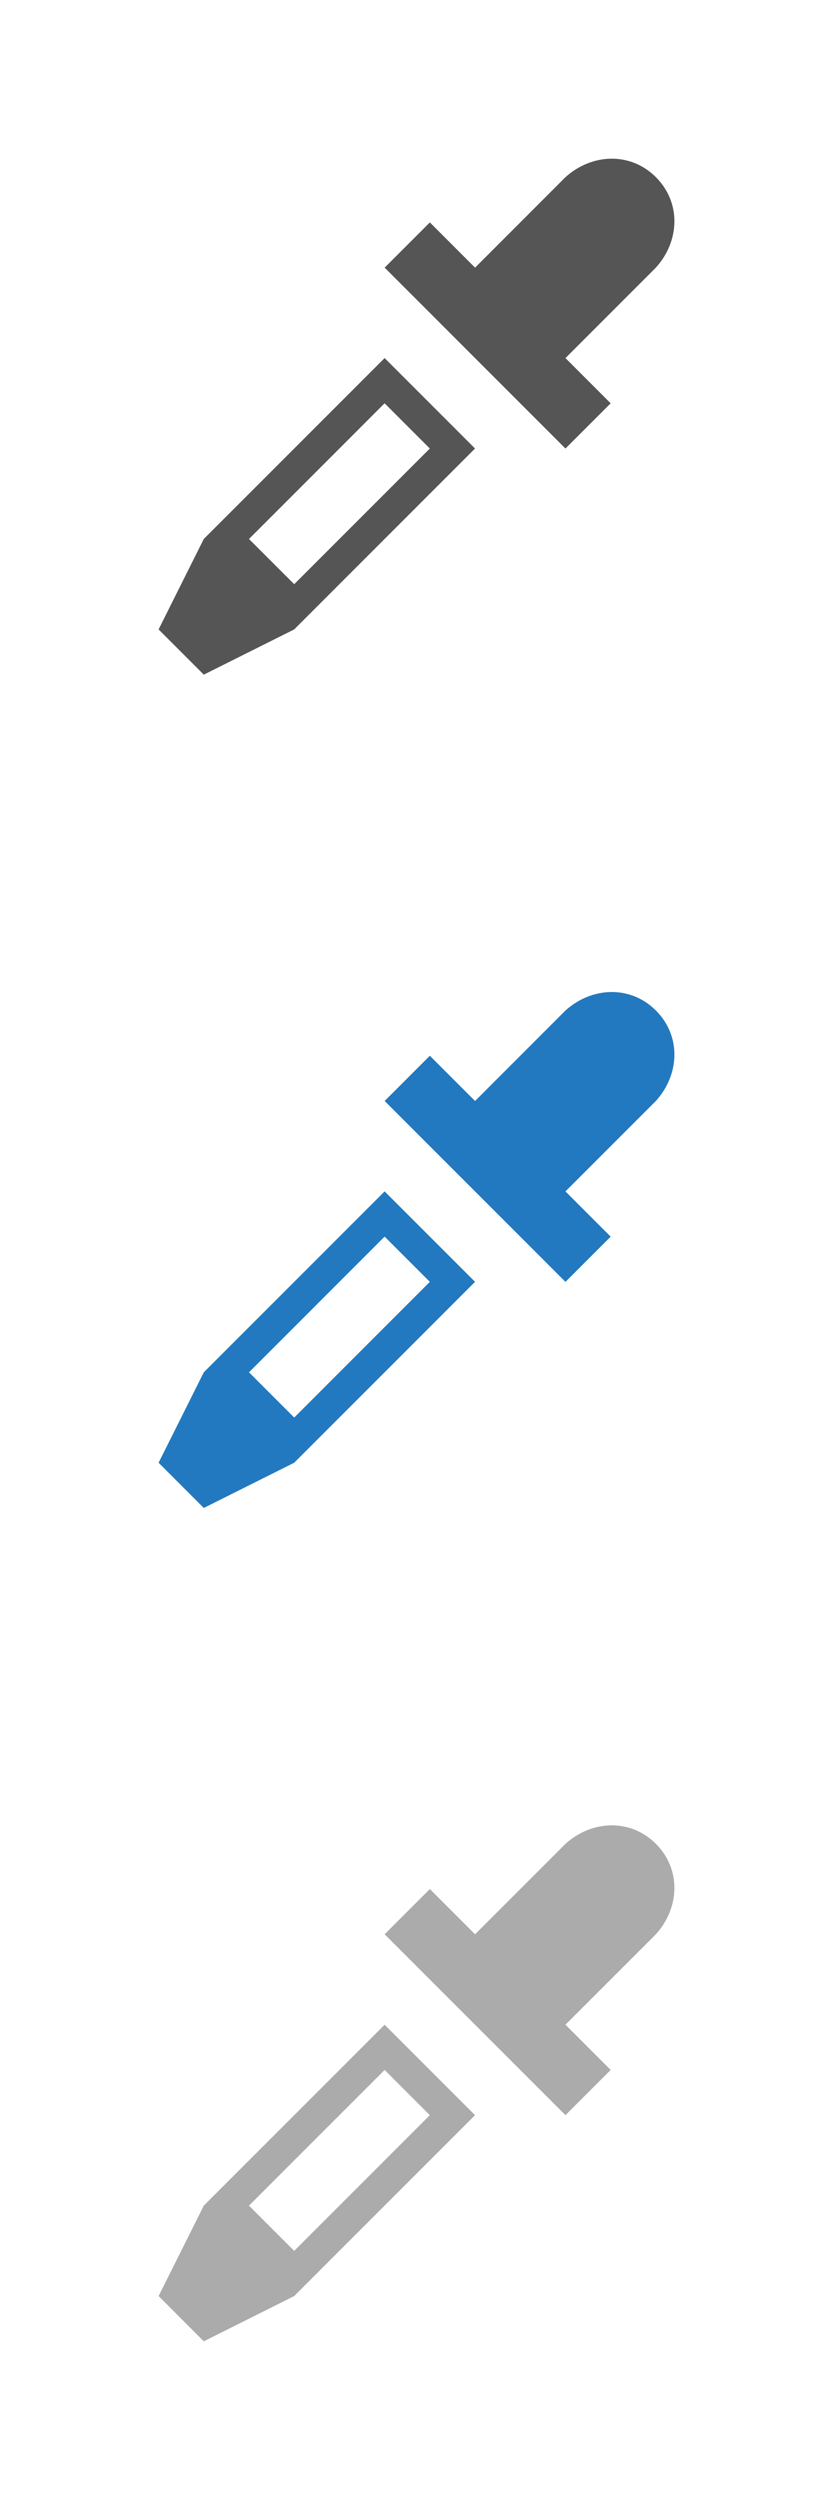 <svg xmlns="http://www.w3.org/2000/svg" width="36" height="108"><style type="text/css">.icon-canvas-transparent{opacity:0;fill:#F6F6F6;} .icon-f12-grey-primary{fill:#555555;} .icon-f12-blue-hover{fill:#2279BF;} .icon-f12-ltgrey-disabled{fill:#ABABAC;}</style><path class="icon-canvas-transparent" d="M36 108h-36v-108h36v108z" id="canvas"/><g id="iconBg"><path class="icon-f12-grey-primary" d="M16.622 15.468l-7.815 7.815-1.953 3.908 1.953 1.954 3.908-1.954 7.815-7.815-3.908-3.908zm-5.861 7.816l5.861-5.862 1.954 1.954-5.861 5.861-1.954-1.953zm13.677-15.631c1.146-1.03 2.807-1.097 3.908 0 1.101 1.103 1.032 2.765 0 3.908l-3.908 3.908 1.954 1.954-1.954 1.954-7.815-7.815 1.954-1.954 1.954 1.954 3.907-3.909z"/><path class="icon-f12-blue-hover" d="M16.622 51.468l-7.815 7.815-1.953 3.907 1.953 1.954 3.908-1.954 7.815-7.815-3.908-3.907zm-5.861 7.816l5.861-5.862 1.954 1.954-5.861 5.862-1.954-1.954zm13.677-15.631c1.146-1.03 2.807-1.097 3.908 0 1.101 1.103 1.032 2.765 0 3.908l-3.908 3.908 1.954 1.954-1.954 1.954-7.815-7.815 1.954-1.954 1.954 1.954 3.907-3.909z"/><path class="icon-f12-ltgrey-disabled" d="M16.622 87.468l-7.815 7.816-1.953 3.906 1.953 1.955 3.908-1.955 7.815-7.814-3.908-3.908zm-5.861 7.816l5.861-5.862 1.954 1.954-5.861 5.861-1.954-1.953zm13.677-15.631c1.146-1.031 2.807-1.098 3.908 0 1.101 1.102 1.032 2.764 0 3.907l-3.908 3.907 1.954 1.954-1.954 1.954-7.815-7.815 1.954-1.954 1.954 1.954 3.907-3.907z"/></g></svg>